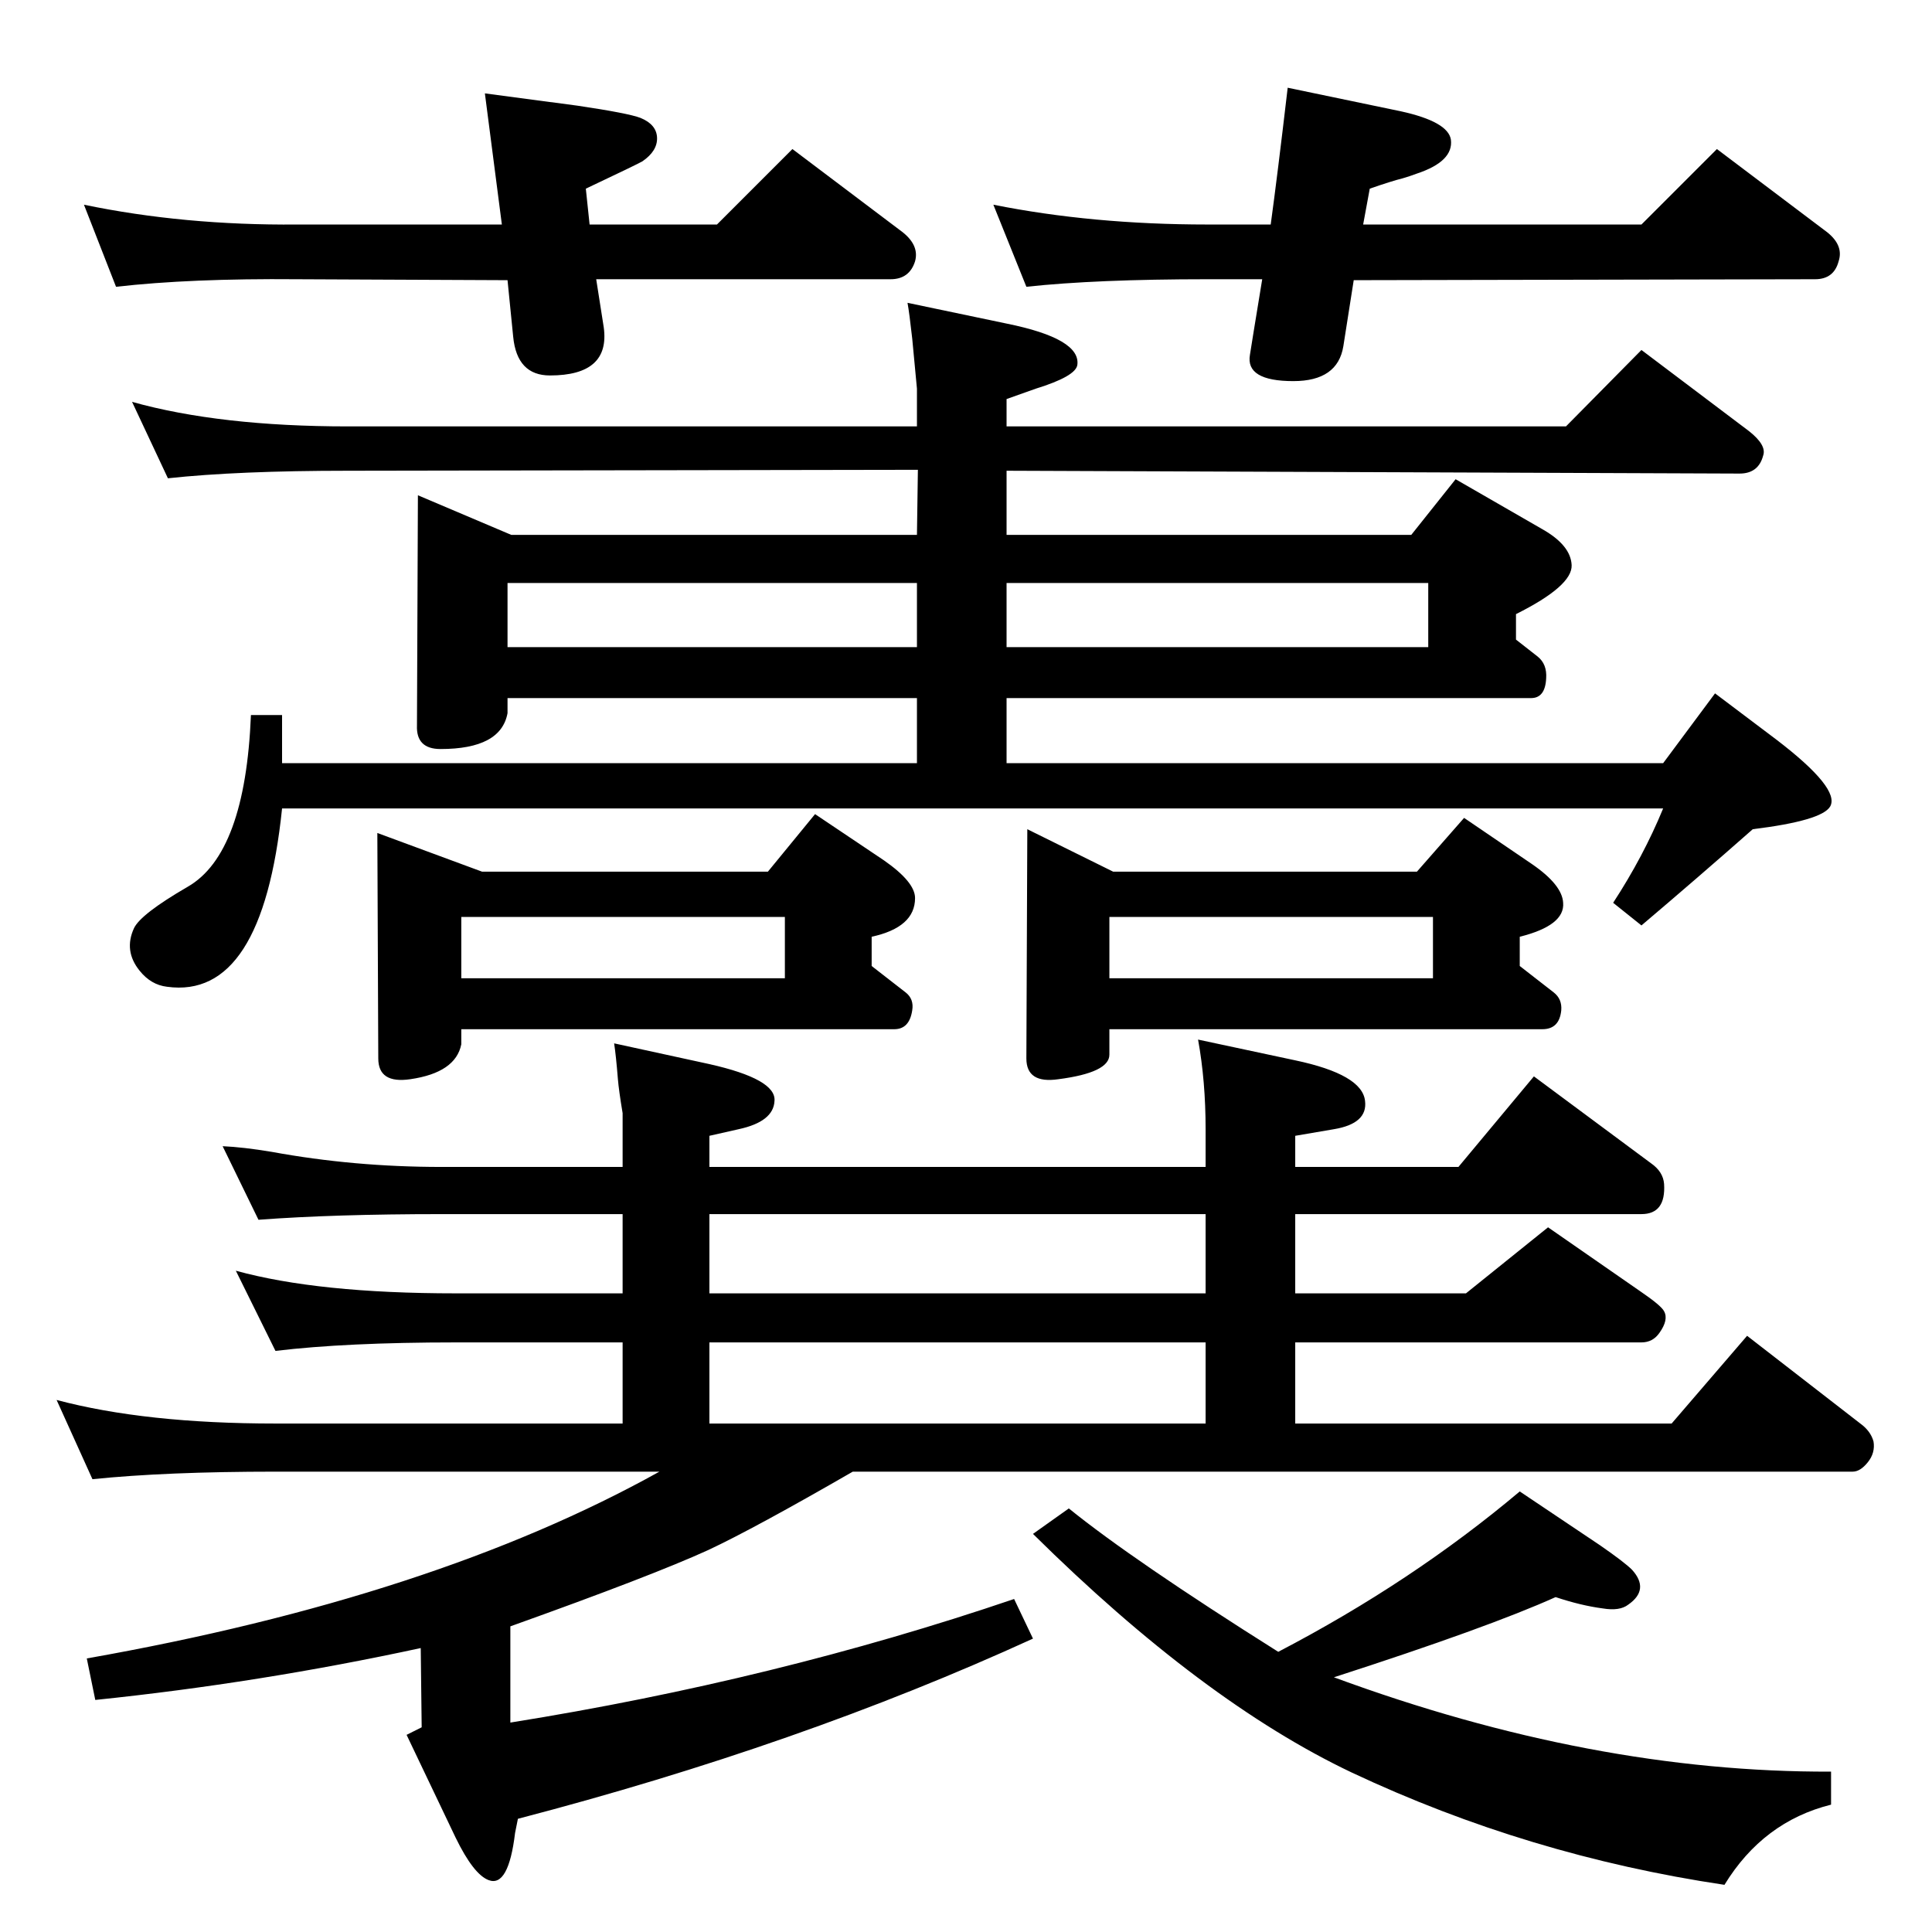 <?xml version="1.0" standalone="no"?>
<!DOCTYPE svg PUBLIC "-//W3C//DTD SVG 1.1//EN" "http://www.w3.org/Graphics/SVG/1.1/DTD/svg11.dtd" >
<svg xmlns="http://www.w3.org/2000/svg" xmlns:xlink="http://www.w3.org/1999/xlink" version="1.1" viewBox="0 0 2048 2048">
  <g transform="matrix(1 0 0 -1 0 2048)">
   <path fill="currentColor"
d="M972 1596v40l-5 53q-3 27 -5 38l105 -22q79 -16 75 -44q-2 -12 -44 -25l-31 -11v-29h593l80 81l114 -86q19 -15 15 -26q-5 -19 -25 -19l-777 3v-68h429l47 59l92 -53q30 -17 31 -38q1 -22 -59 -52v-27l23 -18q10 -8 9 -23q-1 -21 -16 -21h-556v-69h696l55 74l65 -49
q68 -52 57 -71q-9 -15 -82 -24q-59 -52 -118 -102l-30 24q32 49 53 100h-1464q-21 -203 -122 -189q-17 2 -29 17q-17 21 -6 45q7 15 57 44q61 35 67 182h33v-51h673v69h-434v-16q-7 -38 -71 -38q-26 0 -25 25l1 244l99 -42h430l1 69l-604 -1q-117 0 -191 -8l-38 81
q93 -26 229 -26h603zM538 1362h434v68h-434v-68zM1067 1430v-68h447v68h-447zM660 811v57q-4 24 -5 36q-2 25 -4 38l101 -22q71 -16 69 -39q-1 -22 -38 -30l-31 -7v-33h526v40q0 51 -8 95l103 -22q71 -15 74 -43q3 -24 -33 -30l-41 -7v-33h173l80 96l124 -92q13 -9 14 -22
q2 -32 -24 -32h-367v-6v0v-78h181l87 70l98 -68q22 -15 25 -21q5 -9 -5 -23q-7 -10 -19 -10h-367v-86h399l80 93l120 -93q11 -8 14 -19q2 -12 -6 -22t-16 -10h-1060q-104 -60 -153 -83q-59 -27 -210 -81v-102q281 45 534 131l20 -42q-247 -113 -546 -191l-3 -15
q-7 -58 -28 -50q-16 6 -35 45l-52 109l16 8l-1 84q-171 -37 -345 -55l-9 44q368 65 607 198h-407q-116 0 -194 -8l-38 84q94 -25 232 -25h368v86h-177q-116 0 -191 -9l-42 85q87 -24 233 -24h177v84h-192q-114 0 -194 -6l-38 78q22 -1 52 -6q87 -16 180 -16h192zM752 539
h526v86h-526v-86zM1278 677v84h-526v-84h526zM1502 1124l50 57l72 -49q32 -22 33 -41q2 -24 -46 -36v-31l36 -28q9 -7 8 -19q-2 -20 -20 -20h-459v-27q0 -19 -54 -26q-34 -5 -34 22l1 243l91 -45h322zM1176 1011h343v65h-343v-65zM1649 355q-71 -32 -235 -85
q274 -101 527 -100v-35q-72 -18 -113 -85q-208 31 -395 119q-158 75 -338 253l38 27q68 -55 222 -152q142 74 256 170l85 -57q26 -18 34 -26q19 -21 -4 -37q-9 -7 -27 -4q-23 3 -50 12zM814 1124l50 61l73 -49q33 -23 33 -40q0 -31 -46 -41v-31l36 -28q9 -7 7 -19
q-3 -20 -19 -20h-459v-16q-6 -30 -54 -37q-34 -5 -34 22l-1 239l111 -41h303zM489 1011h343v65h-343v-65zM1445 1810h295l80 80l114 -86q21 -15 15 -33q-5 -19 -25 -19l-489 -1l-11 -70q-6 -37 -53 -37q-51 0 -46 28l4 25l9 55h-58q-118 0 -192 -8l-35 87q105 -21 227 -21
h67q7 51 18 145l120 -25q50 -11 53 -30q3 -23 -36 -36q-8 -3 -15 -5q-12 -3 -35 -11zM625 1810h135l80 80l114 -86q21 -15 16 -33q-6 -19 -26 -19h-312l8 -51q7 -51 -57 -51q-35 0 -39 41l-6 60l-223 1q-113 1 -192 -8l-34 87q106 -22 226 -21h217l-18 139l98 -13
q54 -8 67 -13q17 -7 17.5 -21t-15.5 -25q-5 -3 -60 -29z" />
  </g>

</svg>
